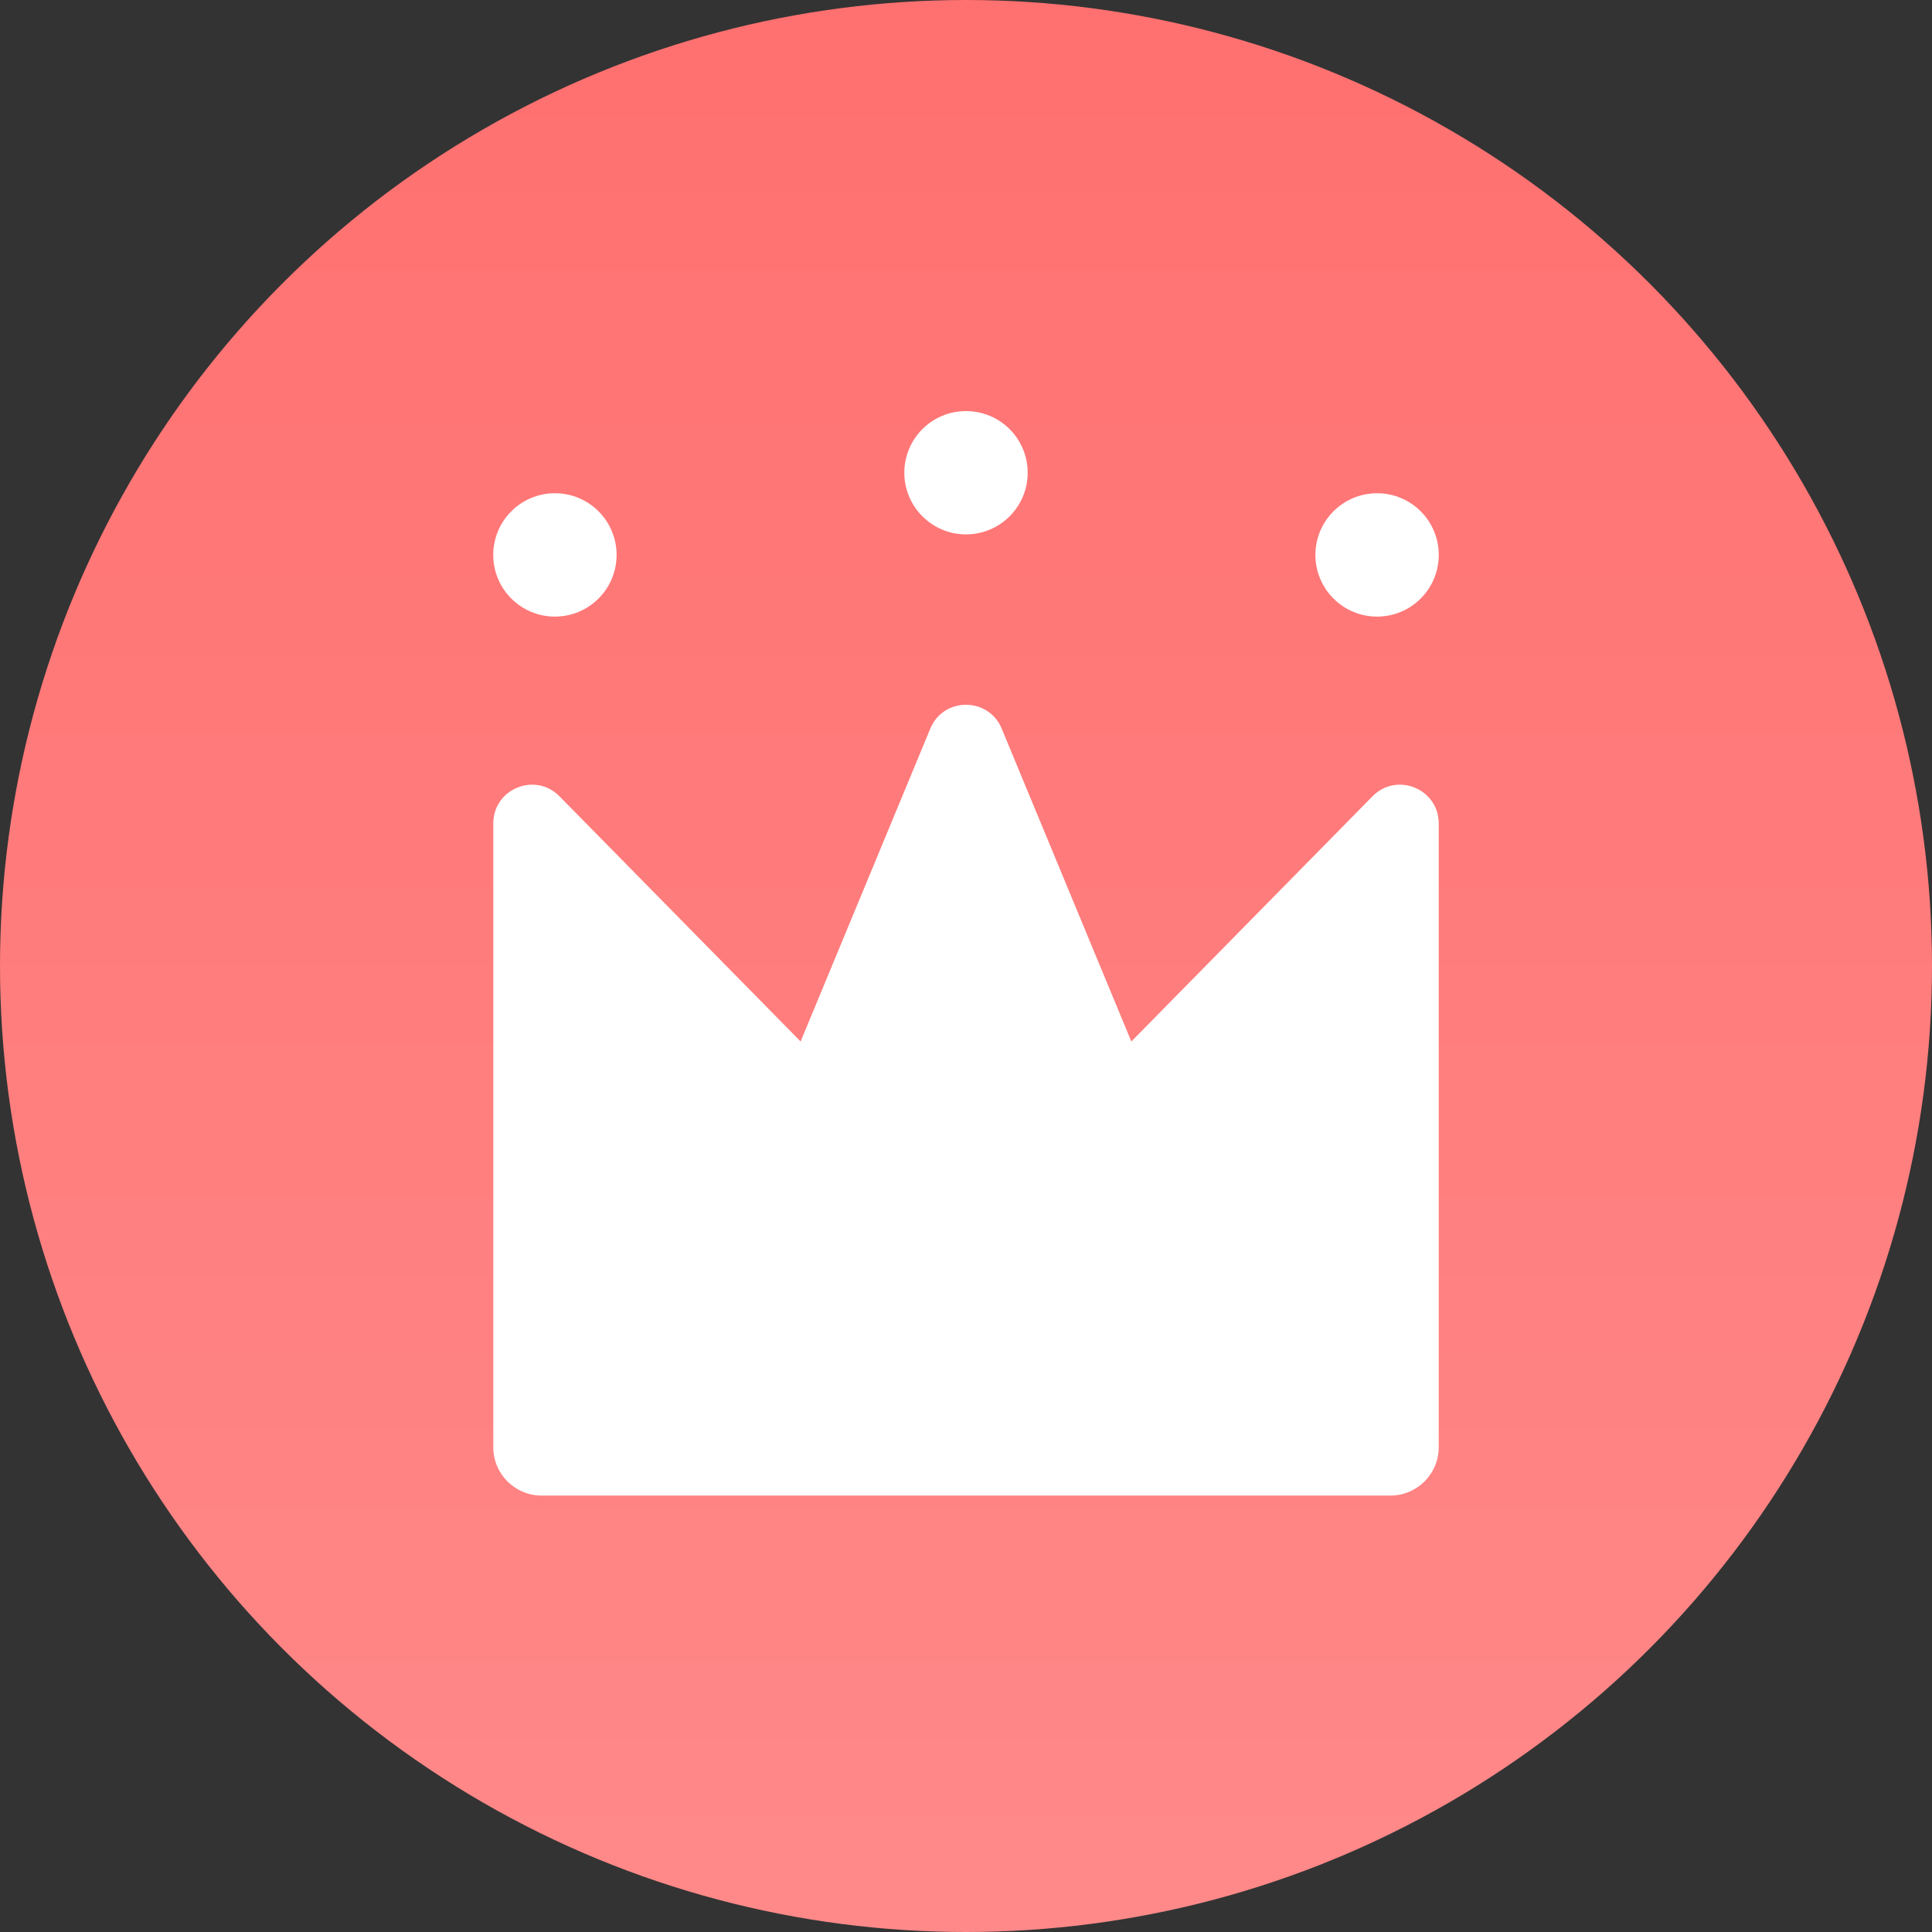 <svg width="40" height="40" viewBox="0 0 40 40" fill="none" xmlns="http://www.w3.org/2000/svg">
<rect x="0" y="0" width="40" height="40" fill="#333333" stroke="none"/>
<circle cx="20" cy="20" r="20" fill="url(#paint0_linear_105_15)"/>
<path d="M19.261 15.085C19.533 14.427 20.466 14.427 20.739 15.085L23.423 21.563L28.417 16.486C28.919 15.976 29.787 16.332 29.787 17.048V29.964C29.787 30.516 29.339 30.964 28.787 30.964H11.213C10.661 30.964 10.213 30.516 10.213 29.964V17.048C10.213 16.332 11.081 15.976 11.583 16.486L16.576 21.563L19.261 15.085Z" fill="white"/>
<circle cx="28.511" cy="11.489" r="1.277" fill="white"/>
<circle cx="11.489" cy="11.489" r="1.277" fill="white"/>
<path d="M21.277 9.787C21.277 10.492 20.705 11.064 20 11.064C19.295 11.064 18.723 10.492 18.723 9.787C18.723 9.082 19.295 8.511 20 8.511C20.705 8.511 21.277 9.082 21.277 9.787Z" fill="white"/>
<defs>
<linearGradient id="paint0_linear_105_15" x1="20" y1="0" x2="20" y2="40" gradientUnits="userSpaceOnUse">
<stop stop-color="#FF7070"/>
<stop offset="1" stop-color="#FF8989"/>
</linearGradient>
</defs>
</svg>
